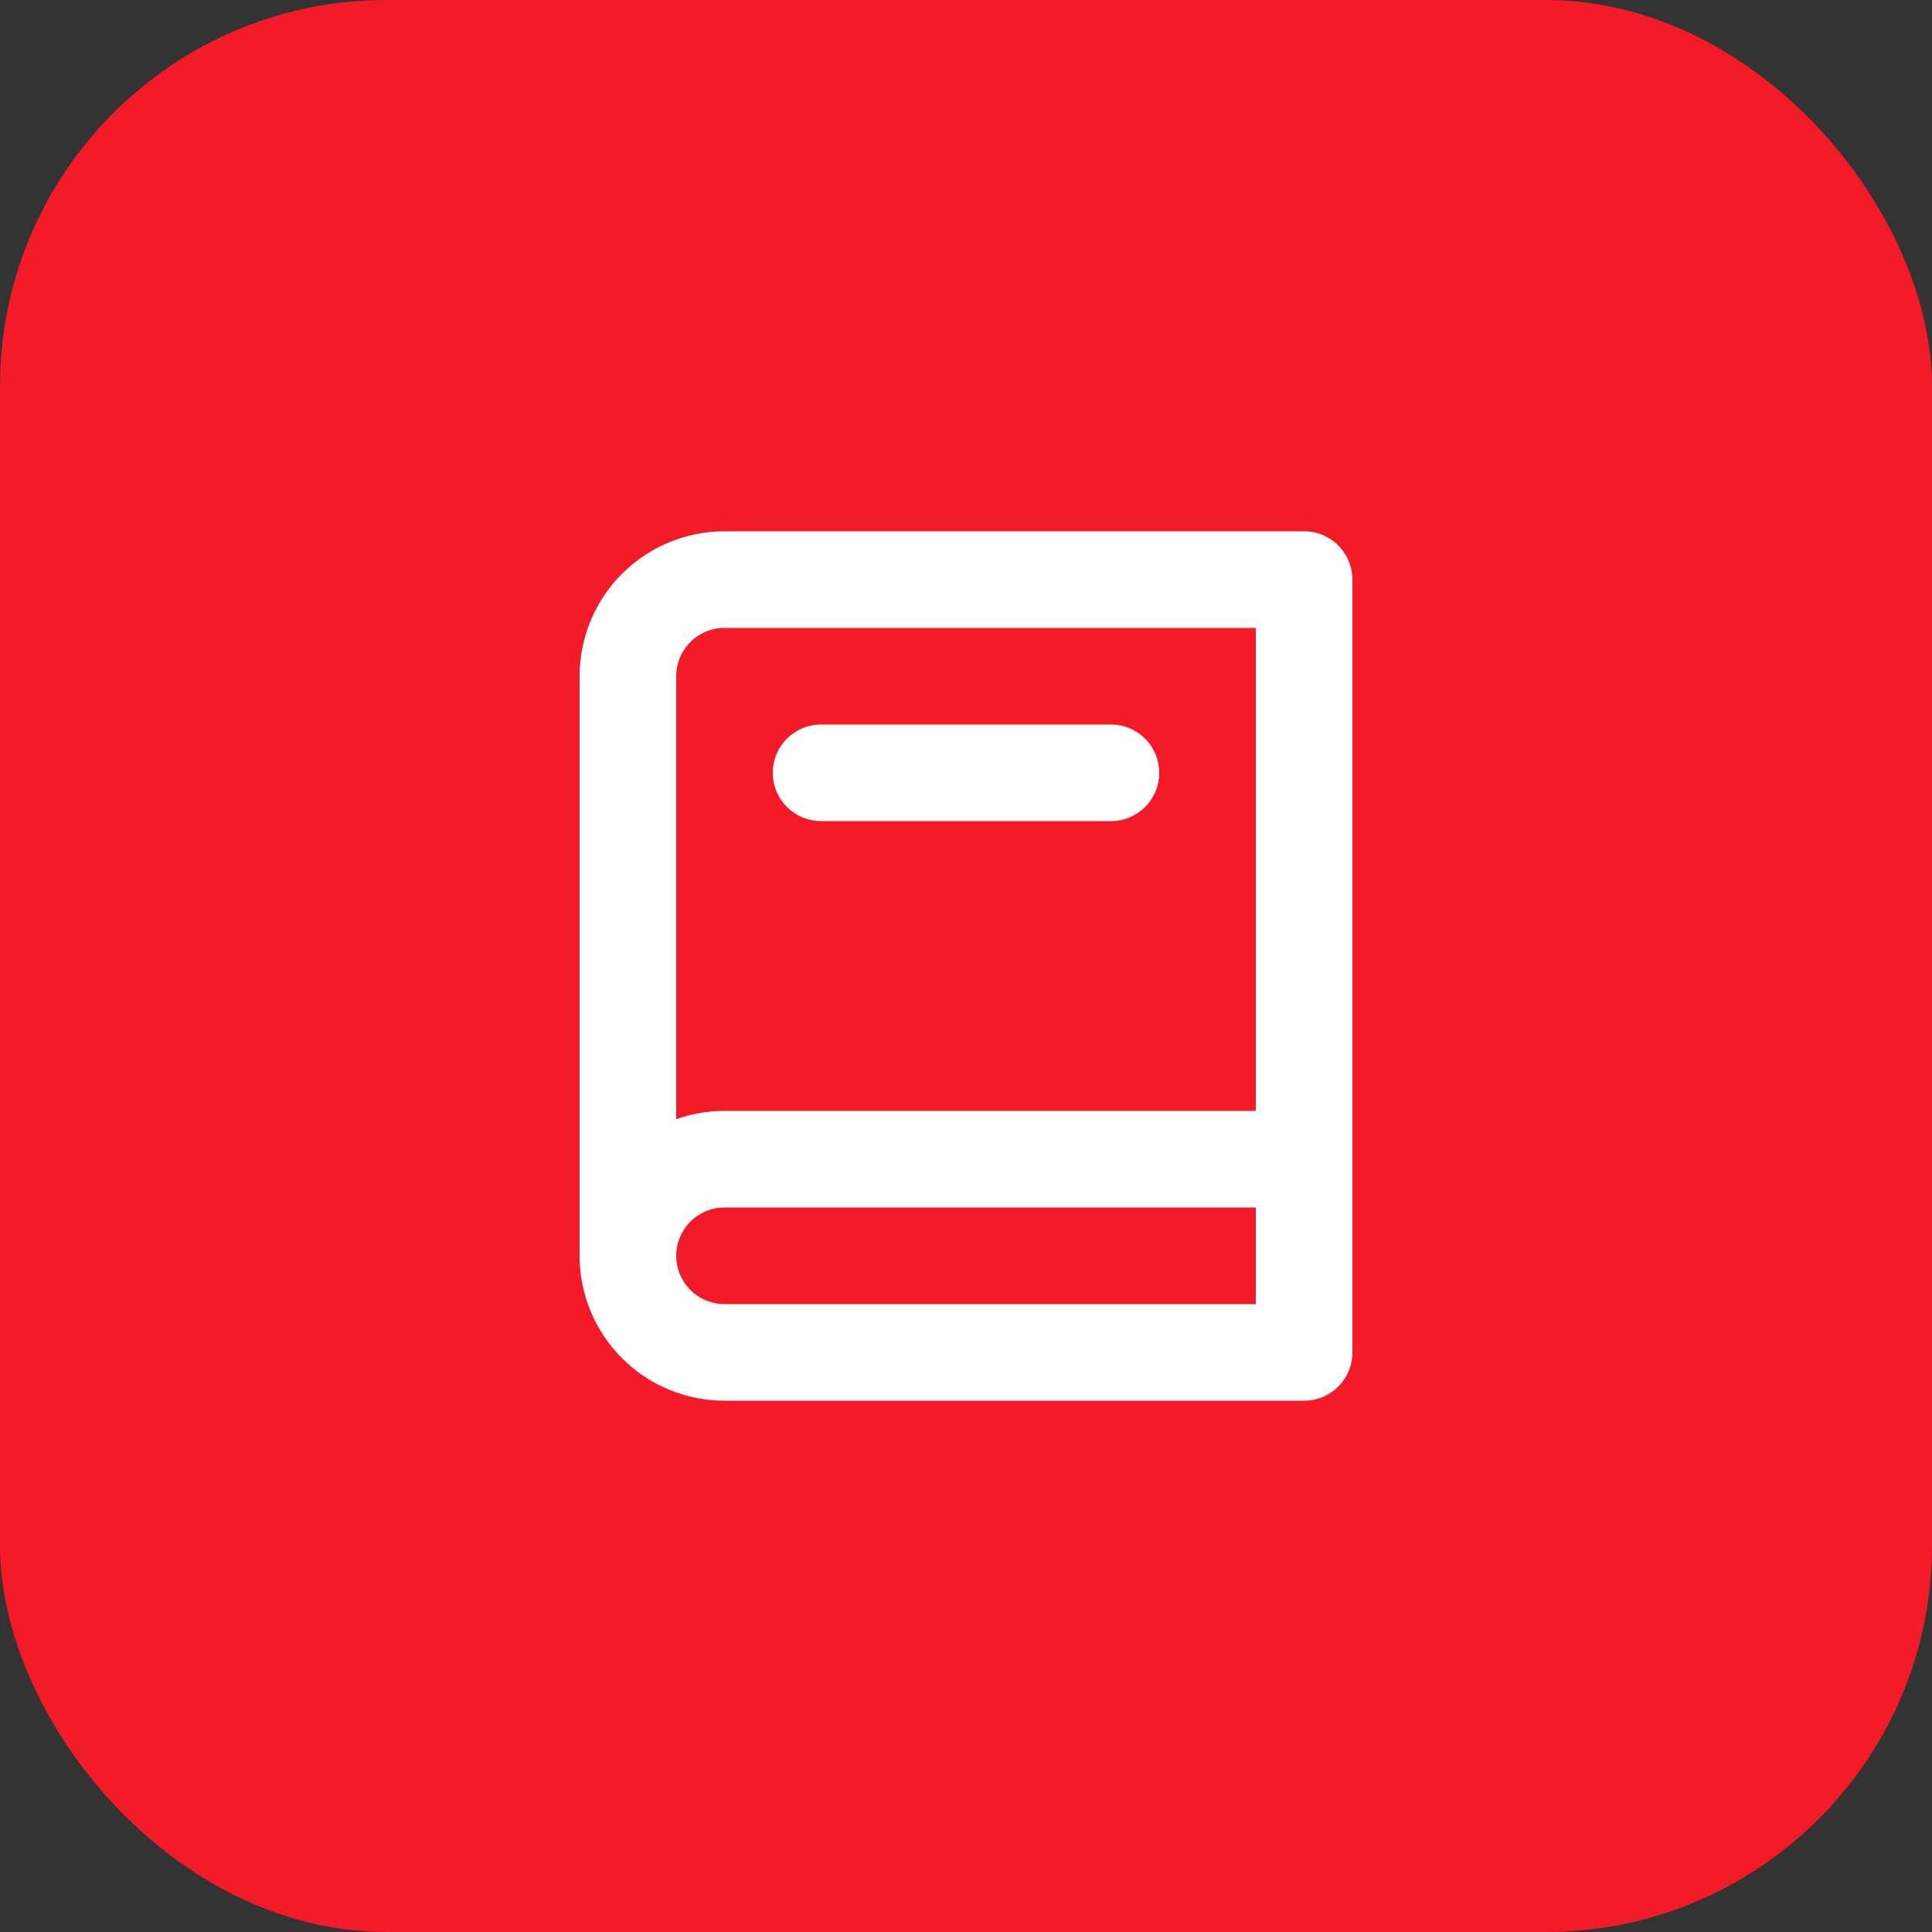 <svg width="40" height="40" viewBox="0 0 40 40" fill="none" xmlns="http://www.w3.org/2000/svg">
<rect x="0" y="0" width="40" height="40" fill="#333333" stroke="none"/>
<rect width="40" height="40" rx="8" fill="#F31B28"/>
<path d="M13 26C13 26.53 13.211 27.039 13.586 27.414C13.961 27.789 14.47 28 15 28H27V12H15C14.47 12 13.961 12.211 13.586 12.586C13.211 12.961 13 13.47 13 14V26ZM13 26C13 25.47 13.211 24.961 13.586 24.586C13.961 24.211 14.47 24 15 24H27M17 16H23" stroke="white" stroke-width="2" stroke-linecap="round" stroke-linejoin="round"/>
</svg>
